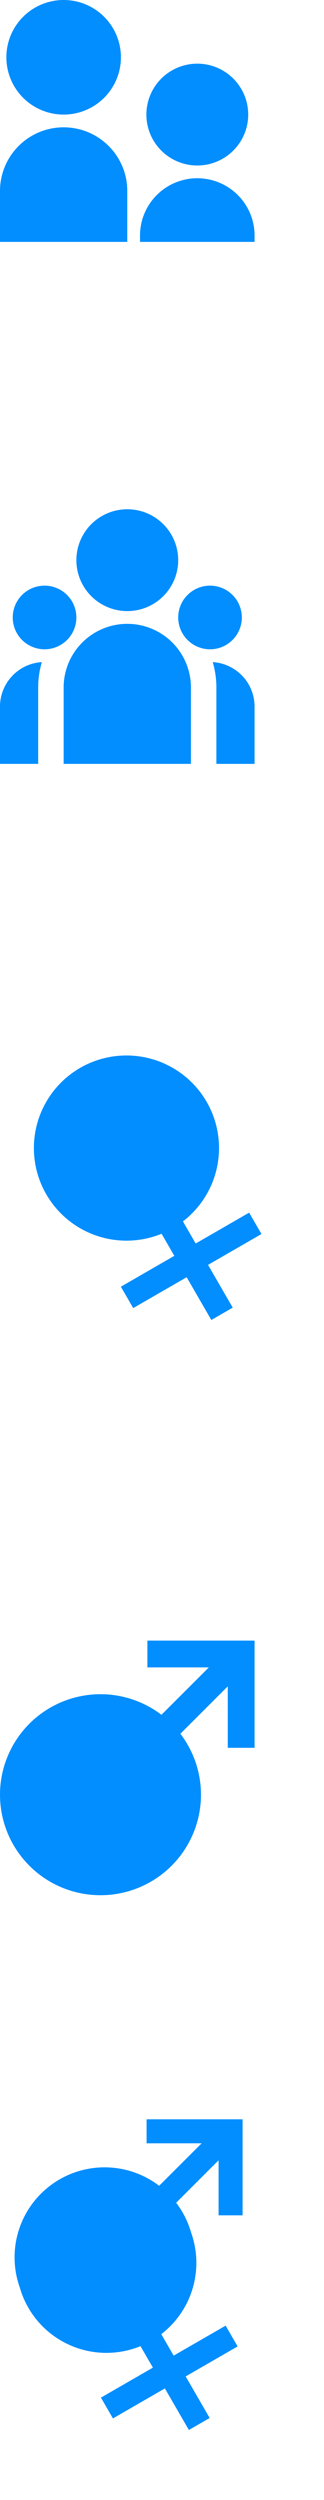 <svg width="28" height="216" viewBox="0 0 28 216" fill="none" xmlns="http://www.w3.org/2000/svg">
<path d="M5.5 9.9C4.85 9.9 4.206 9.772 3.606 9.523C3.005 9.274 2.459 8.91 2 8.45C1.54 7.991 1.176 7.445 0.927 6.844C0.678 6.244 0.55 5.6 0.55 4.95C0.55 4.3 0.678 3.656 0.927 3.056C1.176 2.455 1.54 1.909 2 1.45C2.459 0.99 3.005 0.626 3.606 0.377C4.206 0.128 4.85 -9.6864e-09 5.5 0C6.813 1.95626e-08 8.072 0.522 9 1.45C9.928 2.378 10.45 3.637 10.45 4.95C10.45 6.263 9.928 7.522 9 8.45C8.072 9.378 6.813 9.9 5.5 9.9V9.9ZM17.05 14.3C15.883 14.3 14.764 13.836 13.939 13.011C13.114 12.186 12.65 11.067 12.65 9.9C12.65 8.733 13.114 7.614 13.939 6.789C14.764 5.964 15.883 5.5 17.05 5.5C18.217 5.5 19.336 5.964 20.161 6.789C20.986 7.614 21.45 8.733 21.45 9.9C21.45 11.067 20.986 12.186 20.161 13.011C19.336 13.836 18.217 14.3 17.05 14.3ZM17.05 15.4C18.363 15.4 19.622 15.921 20.55 16.85C21.479 17.778 22 19.037 22 20.35V20.9H12.1V20.35C12.1 19.037 12.621 17.778 13.55 16.85C14.478 15.921 15.737 15.4 17.05 15.4V15.4ZM5.5 11C6.222 11 6.937 11.142 7.605 11.419C8.272 11.695 8.878 12.1 9.389 12.611C9.9 13.122 10.305 13.728 10.581 14.395C10.858 15.062 11 15.778 11 16.5V20.9H0V16.5C0 15.041 0.579 13.642 1.611 12.611C2.642 11.579 4.041 11 5.5 11V11Z" fill="#028EFF"/>
<path d="M11 53.9C12.459 53.9 13.858 54.48 14.889 55.511C15.921 56.542 16.5 57.941 16.5 59.4V66H5.5V59.4C5.5 57.941 6.079 56.542 7.111 55.511C8.142 54.48 9.541 53.9 11 53.9ZM3.617 57.207C3.442 57.797 3.338 58.406 3.309 59.022L3.3 59.4V66H1.00449e-07V61.05C-0 60.101 0.35 59.186 0.983 58.48C1.616 57.773 2.488 57.325 3.431 57.222L3.618 57.207H3.617ZM18.383 57.207C19.362 57.266 20.281 57.697 20.953 58.411C21.626 59.126 22 60.069 22 61.05V66H18.7V59.4C18.7 58.638 18.59 57.902 18.383 57.207ZM3.85 50.6C4.579 50.6 5.279 50.89 5.795 51.406C6.31 51.921 6.6 52.621 6.6 53.35C6.6 54.079 6.31 54.779 5.795 55.294C5.279 55.81 4.579 56.1 3.85 56.1C3.121 56.1 2.421 55.81 1.905 55.294C1.39 54.779 1.1 54.079 1.1 53.35C1.1 52.621 1.39 51.921 1.905 51.406C2.421 50.89 3.121 50.6 3.85 50.6V50.6ZM18.15 50.6C18.879 50.6 19.579 50.89 20.095 51.406C20.61 51.921 20.9 52.621 20.9 53.35C20.9 54.079 20.61 54.779 20.095 55.294C19.579 55.81 18.879 56.1 18.15 56.1C17.421 56.1 16.721 55.81 16.206 55.294C15.69 54.779 15.4 54.079 15.4 53.35C15.4 52.621 15.69 51.921 16.206 51.406C16.721 50.89 17.421 50.6 18.15 50.6V50.6ZM11 44C12.167 44 13.286 44.464 14.111 45.289C14.936 46.114 15.4 47.233 15.4 48.4C15.4 49.567 14.936 50.686 14.111 51.511C13.286 52.336 12.167 52.8 11 52.8C9.833 52.8 8.714 52.336 7.889 51.511C7.064 50.686 6.6 49.567 6.6 48.4C6.6 47.233 7.064 46.114 7.889 45.289C8.714 44.464 9.833 44 11 44V44Z" fill="#028EFF"/>
<path d="M13.963 106.598C12.086 107.367 9.987 107.394 8.091 106.675C6.195 105.955 4.643 104.543 3.749 102.723C2.854 100.903 2.684 98.811 3.273 96.87C3.863 94.93 5.167 93.285 6.922 92.269C8.679 91.253 10.758 90.942 12.736 91.401C14.714 91.859 16.443 93.053 17.573 94.74C18.704 96.427 19.151 98.48 18.823 100.484C18.496 102.488 17.419 104.292 15.81 105.531L16.912 107.44L21.53 104.773L22.597 106.62L17.979 109.287L20.112 112.982L18.264 114.049L16.131 110.354L11.512 113.02L10.446 111.173L15.064 108.506L13.963 106.598V106.598Z" fill="#028EFF"/>
<path d="M18.047 144.066H12.737V141.75H22V151.013H19.684V145.703L15.589 149.799C16.925 151.55 17.545 153.743 17.325 155.935C17.104 158.127 16.059 160.153 14.401 161.603C12.743 163.053 10.595 163.819 8.394 163.745C6.192 163.672 4.101 162.764 2.544 161.206C0.986 159.649 0.078 157.558 0.005 155.356C-0.069 153.154 0.697 151.007 2.147 149.349C3.597 147.691 5.623 146.646 7.815 146.425C10.007 146.205 12.2 146.825 13.951 148.161L18.047 144.066Z" fill="#028EFF"/>
<g clip-path="url(#clip0)">
<path d="M12.141 202.711C10.316 203.459 8.276 203.485 6.433 202.786C4.589 202.087 3.08 200.713 2.21 198.943C1.341 197.174 1.175 195.14 1.748 193.253C2.321 191.366 3.589 189.767 5.295 188.78C7.004 187.791 9.025 187.489 10.948 187.935C12.871 188.381 14.553 189.542 15.652 191.182C16.751 192.822 17.186 194.818 16.867 196.767C16.549 198.715 15.501 200.469 13.937 201.674L15.009 203.53L19.499 200.937L20.536 202.733L16.046 205.326L18.12 208.918L16.324 209.955L14.249 206.363L9.759 208.956L8.722 207.159L13.212 204.567L12.141 202.711V202.711Z" fill="#028EFF"/>
</g>
<path d="M17.424 185.185H12.668V183.111H20.964V191.408H18.89V186.652L15.222 190.32C16.419 191.889 16.974 193.853 16.777 195.816C16.579 197.779 15.643 199.594 14.158 200.893C12.673 202.191 10.75 202.877 8.778 202.811C6.806 202.745 4.933 201.932 3.538 200.537C2.143 199.142 1.33 197.269 1.264 195.297C1.198 193.326 1.884 191.402 3.183 189.917C4.482 188.432 6.296 187.496 8.259 187.299C10.222 187.101 12.187 187.657 13.755 188.854L17.424 185.185Z" fill="#028EFF"/>
<defs>
<clipPath id="clip0">
<rect width="24.89" height="24.89" fill="white" transform="translate(-6 194.104) rotate(-30)"/>
</clipPath>
</defs>
</svg>
